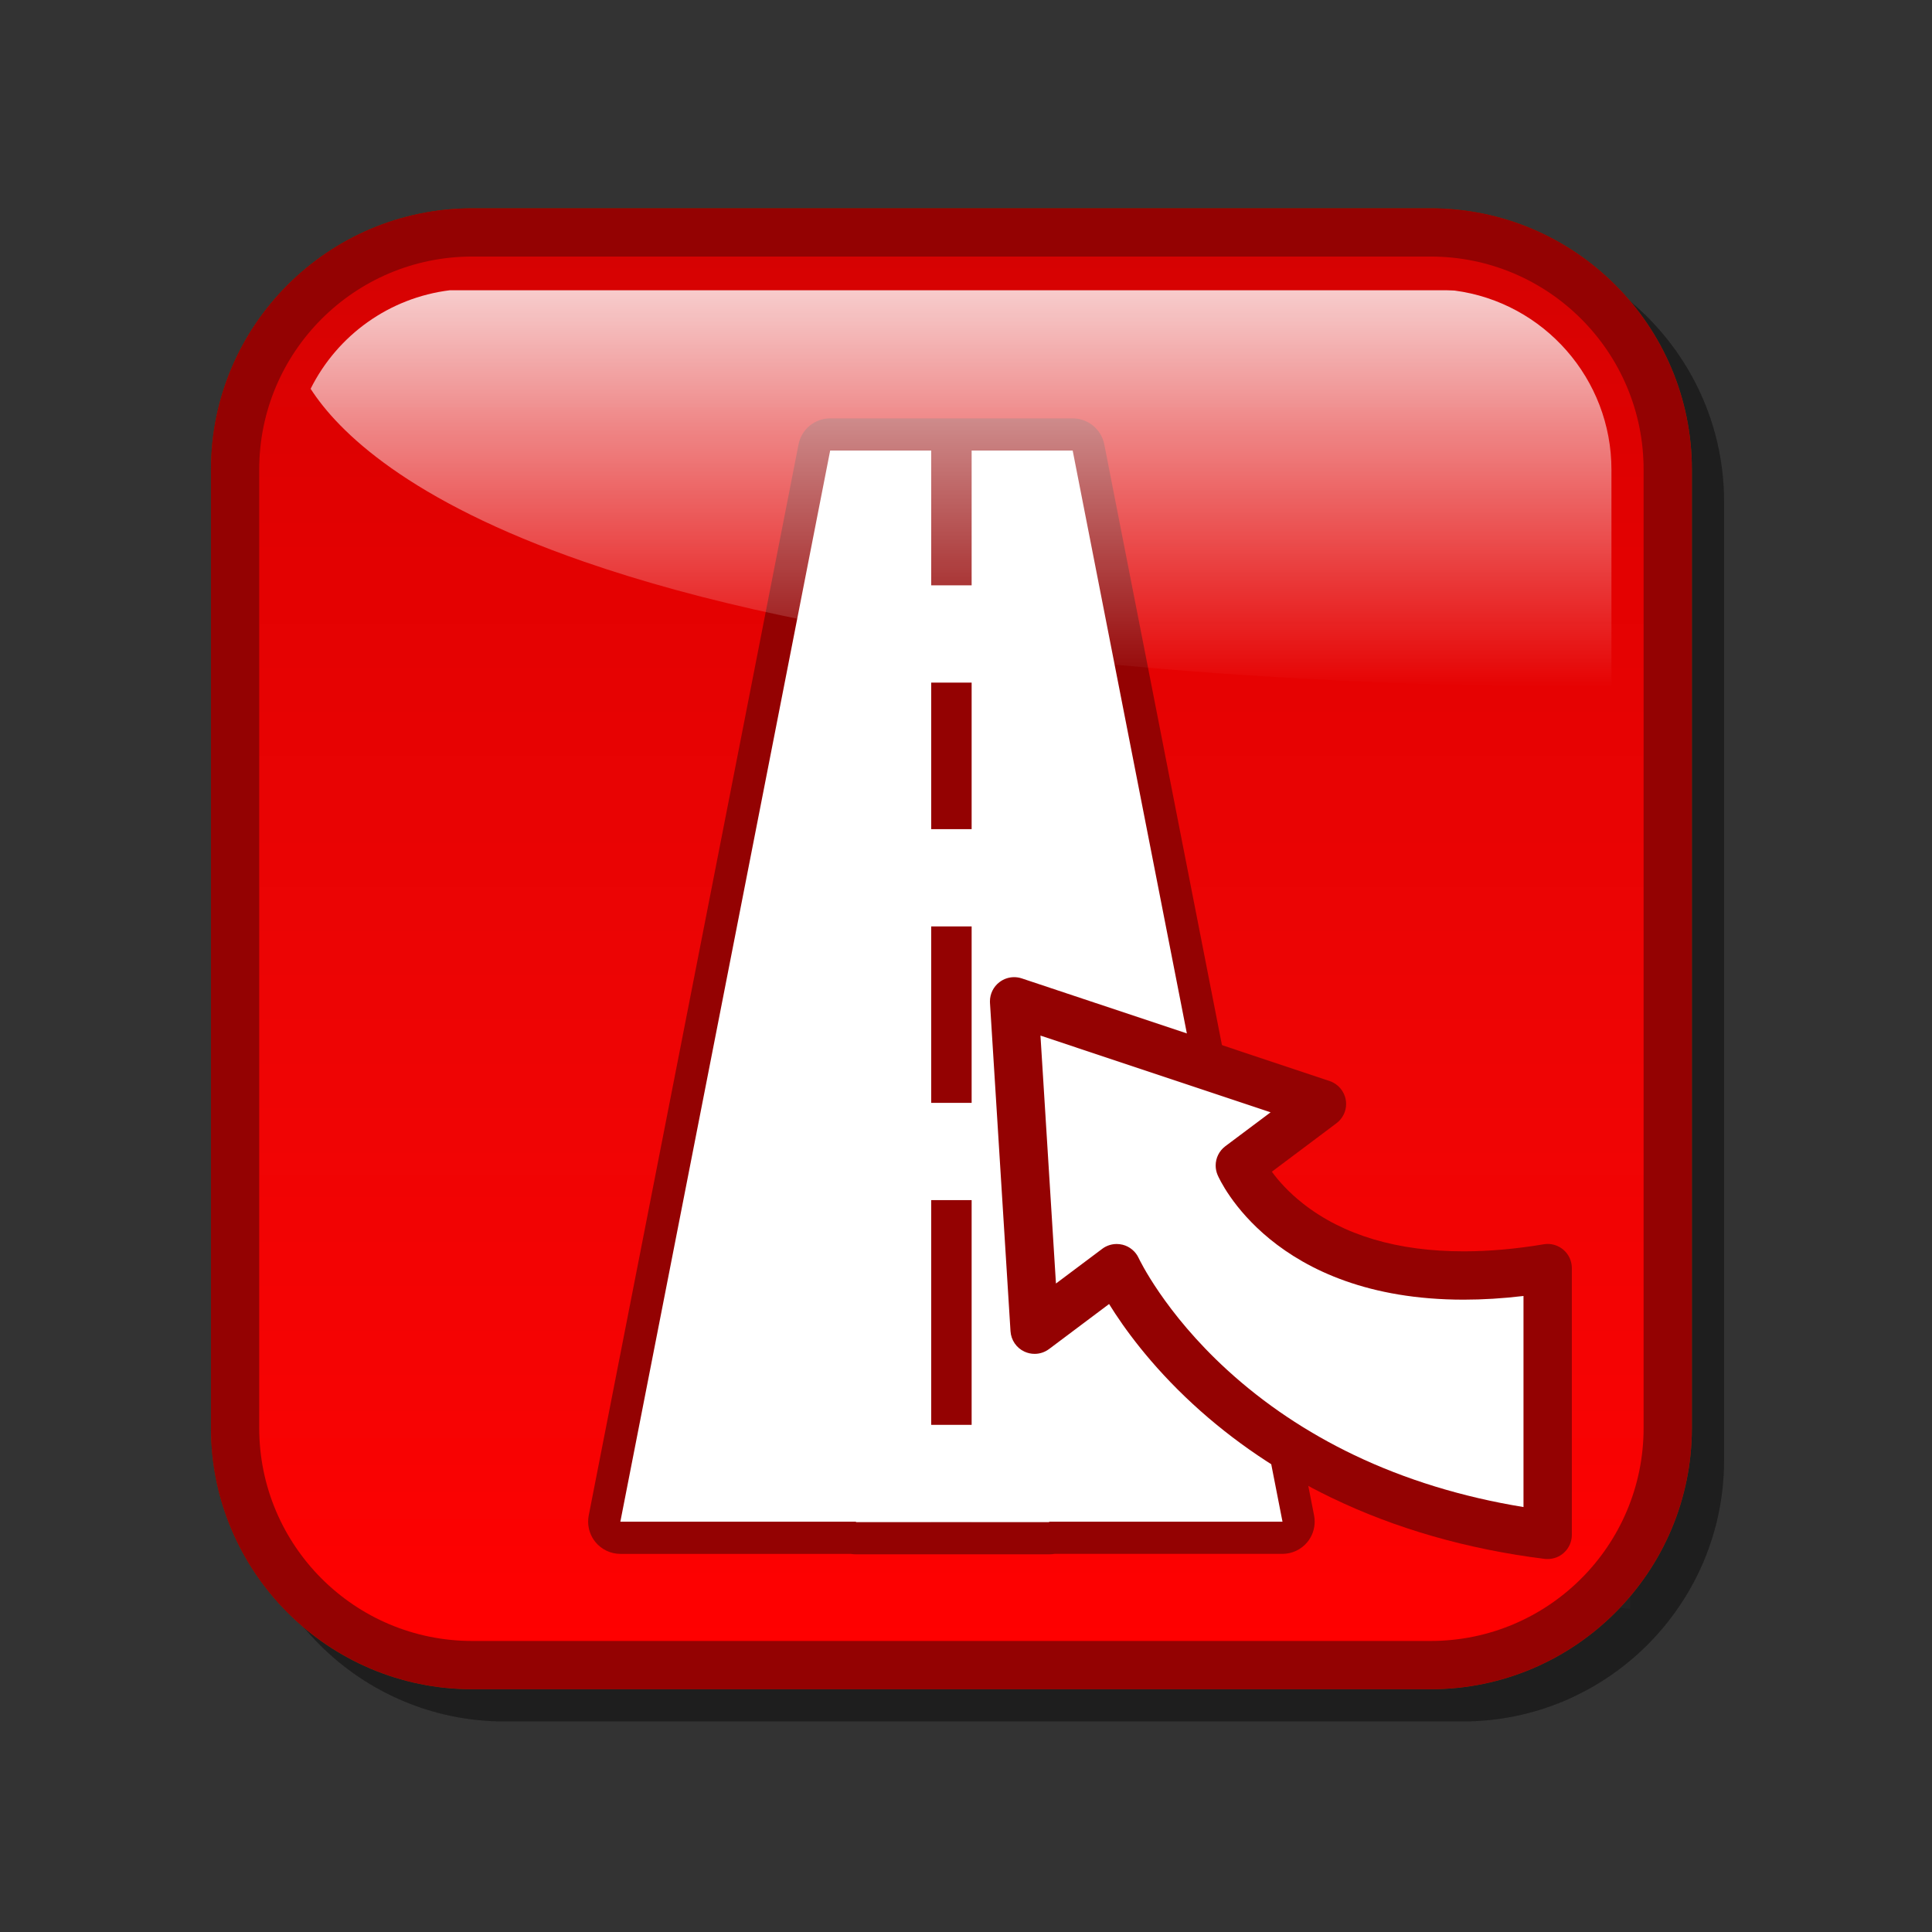 <?xml version="1.0" encoding="utf-8"?>
<!-- Generator: Adobe Illustrator 16.0.2, SVG Export Plug-In . SVG Version: 6.00 Build 0)  -->
<!DOCTYPE svg PUBLIC "-//W3C//DTD SVG 1.1//EN" "http://www.w3.org/Graphics/SVG/1.1/DTD/svg11.dtd">
<svg version="1.1" id="Layer_1" xmlns="http://www.w3.org/2000/svg" xmlns:xlink="http://www.w3.org/1999/xlink" x="0px" y="0px"
	 width="120px" height="120px" viewBox="0 0 120 120" enable-background="new 0 0 120 120" xml:space="preserve">
<rect x="0" y="0" width="120" height="120" fill="#333333" stroke="none"/>
<g id="black_white">
	<path fill="#3A3A3A" d="M40.506,96.059v0.035h18.019v-0.035h21.974l-0.5-2.213c-5.164-4.324-9.122-9.861-11.541-16.043
		l-1.717,1.063l-0.929,0.574c-2.574,1.592-5.819-0.613-5.287-3.594l2.953-16.501c0.334-1.868,2.297-2.96,4.061-2.26l4.553,1.808l0,0
		l-8.783-38.829H51.508v9.563H47.74v-9.563h-11.8L18.747,96.059H40.506z M51.508,73.246v15.945H47.74V73.246H51.508z M47.74,66.346
		V53.827h3.768v12.517H47.74V66.346z M51.508,36.53v10.395H47.74V36.53H51.508z M101.253,99.936
		c-1.685-0.207-3.331-0.522-4.921-0.943C84.9,95.965,75.523,87.637,71.247,76.712l-1.312-3.353l-5.512,3.41
		c-0.441,0.273-0.998-0.104-0.906-0.615l2.783-15.557c0.067-0.375,0.459-0.593,0.813-0.453l13.621,5.408
		c0.457,0.182,0.514,0.809,0.094,1.068l-5.212,3.225l1.454,2.521c3.674,6.364,9.637,10.911,16.789,12.806
		c2.295,0.607,4.668,0.916,7.052,0.916c0.112,0,0.228-0.001,0.341-0.002L101.253,99.936L101.253,99.936z"/>
</g>
<g id="blue">
	<path fill-opacity="0.1" d="M31.33,106.922c-8.949,0-16.229-7.279-16.229-16.229V31.164c0-8.948,7.28-16.228,16.229-16.228h59.527
		c8.949,0,16.229,7.28,16.229,16.228v59.529c0,8.947-7.28,16.229-16.229,16.229H31.33"/>
	<path fill="#00598C" d="M29.33,104.922c-8.949,0-16.229-7.279-16.229-16.229V29.164c0-8.948,7.28-16.228,16.229-16.228h59.527
		c8.949,0,16.229,7.28,16.229,16.228v59.529c0,8.947-7.28,16.229-16.229,16.229H29.33"/>
	<g>
		
			<linearGradient id="SVGID_1_" gradientUnits="userSpaceOnUse" x1="296.694" y1="-341.823" x2="296.694" y2="-255.835" gradientTransform="matrix(1 0 0 -1 -237.6 -239.9)">
			<stop  offset="0" style="stop-color:#48A2FB"/>
			<stop  offset="0.176" style="stop-color:#059CF4"/>
			<stop  offset="0.497" style="stop-color:#0398EF"/>
			<stop  offset="0.782" style="stop-color:#0293E7"/>
			<stop  offset="1" style="stop-color:#0189D8"/>
		</linearGradient>
		<path fill="url(#SVGID_1_)" d="M88.857,101.923H29.33c-7.306,0-13.23-5.923-13.23-13.229V29.164
			c0-7.306,5.924-13.229,13.23-13.229h59.527c7.308,0,13.23,5.922,13.23,13.229v59.529C102.089,96,96.165,101.923,88.857,101.923
			L88.857,101.923z"/>
	</g>
	<path fill="#00598C" d="M53.167,96.541c-0.116,0-0.228-0.01-0.338-0.027c-0.644,0-14.298,0-14.298,0
		c-0.598,0-1.165-0.269-1.544-0.729c-0.298-0.364-0.457-0.815-0.457-1.275c0-0.126,0.013-0.254,0.037-0.381l13.032-66.527
		c0.184-0.938,1.007-1.616,1.963-1.616h6.276c0.476,0,2.035,0,2.512,0h6.275c0.956,0,1.779,0.678,1.964,1.616L81.62,94.128
		c0.024,0.127,0.037,0.255,0.037,0.381c0,0.46-0.158,0.911-0.456,1.275c-0.381,0.461-0.947,0.729-1.544,0.729c0,0-13.509,0-14.153,0
		c-0.109,0.02-0.222,0.027-0.338,0.027H53.167"/>
	<g>
		<polygon fill="#FFFFFF" points="38.531,94.514 57.839,94.514 57.839,27.985 51.563,27.985 		"/>
		<polygon fill="#FFFFFF" points="66.626,27.985 60.35,27.985 60.35,94.514 79.658,94.514 		"/>
	</g>
	<g>
		<rect x="53.167" y="88.5" fill="#FFFFFF" width="12" height="6.041"/>
		<rect x="53.167" y="68.501" fill="#FFFFFF" width="12" height="6.04"/>
		<rect x="53.167" y="51.5" fill="#FFFFFF" width="12" height="6.041"/>
		<rect x="53.167" y="36.356" fill="#FFFFFF" width="12" height="6.042"/>
	</g>
	<path fill="#00598C" d="M95.941,96.825c-4.813-0.601-9.272-1.882-13.252-3.804c-3.199-1.543-6.098-3.504-8.611-5.824
		c-2.625-2.422-4.28-4.729-5.191-6.202c-1.468,1.101-3.726,2.795-3.726,2.795c-0.265,0.198-0.581,0.301-0.899,0.301
		c-0.214,0-0.429-0.046-0.63-0.139c-0.5-0.229-0.833-0.718-0.868-1.269l-1.275-20.396c0-0.03-0.002-0.061-0.002-0.092
		c0-0.463,0.215-0.904,0.586-1.189c0.267-0.205,0.59-0.313,0.916-0.313c0.158,0,0.318,0.025,0.473,0.076l19.121,6.375
		c0.529,0.178,0.917,0.633,1.007,1.184c0.013,0.08,0.021,0.16,0.021,0.238c0,0.468-0.219,0.914-0.602,1.201c0,0-2.667,2-4.012,3.01
		c0.402,0.551,1.027,1.265,1.93,1.975c2.508,1.973,5.868,2.971,9.988,2.971c1.554,0,3.227-0.146,4.968-0.438
		c0.082-0.014,0.165-0.021,0.247-0.021c0.354,0,0.696,0.125,0.969,0.355c0.338,0.285,0.532,0.705,0.532,1.146v16.569
		c0,0.431-0.187,0.839-0.508,1.124c-0.274,0.244-0.63,0.375-0.991,0.375C96.066,96.836,96.005,96.833,95.941,96.825 M78.383,71.797
		c-0.001-0.002-0.001-0.005-0.001-0.005S78.382,71.795,78.383,71.797"/>
	<path fill="#FFFFFF" d="M84.088,90.366c-2.923-1.4-5.566-3.173-7.861-5.271c-3.922-3.584-5.486-6.922-5.502-6.955
		c-0.189-0.41-0.558-0.718-0.996-0.828c-0.121-0.029-0.246-0.045-0.369-0.045c-0.32,0-0.639,0.103-0.898,0.299
		c0,0-1.46,1.096-2.875,2.156c-0.227-3.621-0.773-12.412-0.962-15.4c2.808,0.936,10.81,3.604,14.293,4.766
		c-1.39,1.043-2.81,2.105-2.81,2.105c-0.387,0.291-0.601,0.738-0.601,1.199c0,0.199,0.04,0.4,0.122,0.592
		c0.137,0.314,3.452,7.74,15.284,7.74c1.187,0,2.433-0.076,3.714-0.229c0,2.45,0,10.659,0,13.11
		C90.82,92.984,87.281,91.896,84.088,90.366"/>
	
		<linearGradient id="SVGID_2_" gradientUnits="userSpaceOnUse" x1="297.291" y1="-282.606" x2="297.291" y2="-257.93" gradientTransform="matrix(1 0 0 -1 -237.6 -239.9)">
		<stop  offset="0" style="stop-color:#FFFFFF;stop-opacity:0"/>
		<stop  offset="1" style="stop-color:#FFFFFF;stop-opacity:0.8"/>
	</linearGradient>
	<path fill="url(#SVGID_2_)" d="M36.279,34.888c-10.953-3.797-15.283-8.096-16.986-10.74c1.672-3.347,4.899-5.653,8.636-6.118
		c0.237,0,61.958,0,61.958,0l0.297,0.01c0,0,0.086,0.005,0.168,0.008c5.557,0.737,9.737,5.503,9.737,11.116c0,0,0,10.497,0,13.541
		C72.244,42.546,50.784,39.917,36.279,34.888"/>
</g>
<g id="green">
	<path fill-opacity="0.1" d="M31.33,106.922c-8.949,0-16.229-7.279-16.229-16.229V31.164c0-8.948,7.28-16.228,16.229-16.228h59.527
		c8.949,0,16.229,7.28,16.229,16.228v59.529c0,8.947-7.28,16.229-16.229,16.229H31.33"/>
	<path fill="#015911" d="M29.33,104.922c-8.949,0-16.229-7.279-16.229-16.229V29.164c0-8.948,7.28-16.228,16.229-16.228h59.527
		c8.949,0,16.229,7.28,16.229,16.228v59.529c0,8.947-7.28,16.229-16.229,16.229H29.33"/>
	<g>
		
			<linearGradient id="SVGID_3_" gradientUnits="userSpaceOnUse" x1="296.694" y1="-341.823" x2="296.694" y2="-255.835" gradientTransform="matrix(1 0 0 -1 -237.6 -239.9)">
			<stop  offset="0" style="stop-color:#00DF34"/>
			<stop  offset="0.176" style="stop-color:#00CD26"/>
			<stop  offset="0.497" style="stop-color:#00B211"/>
			<stop  offset="0.782" style="stop-color:#00A204"/>
			<stop  offset="1" style="stop-color:#009C00"/>
		</linearGradient>
		<path fill="url(#SVGID_3_)" d="M88.857,101.923H29.33c-7.306,0-13.23-5.923-13.23-13.229V29.164
			c0-7.306,5.924-13.229,13.23-13.229h59.527c7.308,0,13.23,5.922,13.23,13.229v59.529C102.089,96,96.165,101.923,88.857,101.923
			L88.857,101.923z"/>
	</g>
	<path fill="#015911" d="M53.167,96.541c-0.116,0-0.228-0.01-0.338-0.027c-0.644,0-14.298,0-14.298,0
		c-0.598,0-1.165-0.269-1.544-0.729c-0.298-0.364-0.457-0.815-0.457-1.275c0-0.126,0.013-0.254,0.037-0.381l13.032-66.527
		c0.184-0.938,1.007-1.616,1.963-1.616h6.276c0.476,0,2.035,0,2.512,0h6.275c0.956,0,1.779,0.678,1.964,1.616L81.62,94.128
		c0.024,0.127,0.037,0.255,0.037,0.381c0,0.46-0.158,0.911-0.456,1.275c-0.381,0.461-0.947,0.729-1.544,0.729c0,0-13.509,0-14.153,0
		c-0.109,0.02-0.222,0.027-0.338,0.027H53.167"/>
	<g>
		<polygon fill="#FFFFFF" points="38.531,94.514 57.839,94.514 57.839,27.985 51.563,27.985 		"/>
		<polygon fill="#FFFFFF" points="66.626,27.985 60.35,27.985 60.35,94.514 79.658,94.514 		"/>
	</g>
	<g>
		<rect x="53.167" y="88.5" fill="#FFFFFF" width="12" height="6.041"/>
		<rect x="53.167" y="68.501" fill="#FFFFFF" width="12" height="6.04"/>
		<rect x="53.167" y="51.5" fill="#FFFFFF" width="12" height="6.041"/>
		<rect x="53.167" y="36.356" fill="#FFFFFF" width="12" height="6.042"/>
	</g>
	<path fill="#015911" d="M95.941,96.825c-4.813-0.601-9.272-1.882-13.252-3.804c-3.199-1.543-6.098-3.504-8.611-5.824
		c-2.625-2.422-4.28-4.729-5.191-6.202c-1.468,1.101-3.726,2.795-3.726,2.795c-0.265,0.198-0.581,0.301-0.899,0.301
		c-0.214,0-0.429-0.046-0.63-0.139c-0.5-0.229-0.833-0.718-0.868-1.269l-1.275-20.396c0-0.03-0.002-0.061-0.002-0.092
		c0-0.463,0.215-0.904,0.586-1.189c0.267-0.205,0.59-0.313,0.916-0.313c0.158,0,0.318,0.025,0.473,0.076l19.121,6.375
		c0.529,0.178,0.917,0.633,1.007,1.184c0.013,0.08,0.021,0.16,0.021,0.238c0,0.468-0.219,0.914-0.602,1.201c0,0-2.667,2-4.012,3.01
		c0.402,0.551,1.027,1.265,1.93,1.975c2.508,1.973,5.868,2.971,9.988,2.971c1.554,0,3.227-0.146,4.968-0.438
		c0.082-0.014,0.165-0.021,0.247-0.021c0.354,0,0.696,0.125,0.969,0.355c0.338,0.285,0.532,0.705,0.532,1.146v16.569
		c0,0.431-0.187,0.839-0.508,1.124c-0.274,0.244-0.63,0.375-0.991,0.375C96.066,96.836,96.005,96.833,95.941,96.825 M78.383,71.797
		c-0.001-0.002-0.001-0.005-0.001-0.005S78.382,71.795,78.383,71.797"/>
	<path fill="#FFFFFF" d="M84.088,90.366c-2.923-1.4-5.566-3.173-7.861-5.271c-3.922-3.584-5.486-6.922-5.502-6.955
		c-0.189-0.41-0.558-0.718-0.996-0.828c-0.121-0.029-0.246-0.045-0.369-0.045c-0.32,0-0.639,0.103-0.898,0.299
		c0,0-1.46,1.096-2.875,2.156c-0.227-3.621-0.773-12.412-0.962-15.4c2.808,0.936,10.81,3.604,14.293,4.766
		c-1.39,1.043-2.81,2.105-2.81,2.105c-0.387,0.291-0.601,0.738-0.601,1.199c0,0.199,0.04,0.4,0.122,0.592
		c0.137,0.314,3.452,7.74,15.284,7.74c1.187,0,2.433-0.076,3.714-0.229c0,2.45,0,10.659,0,13.11
		C90.82,92.984,87.281,91.896,84.088,90.366"/>
	
		<linearGradient id="SVGID_4_" gradientUnits="userSpaceOnUse" x1="297.291" y1="-282.606" x2="297.291" y2="-257.93" gradientTransform="matrix(1 0 0 -1 -237.6 -239.9)">
		<stop  offset="0" style="stop-color:#FFFFFF;stop-opacity:0"/>
		<stop  offset="1" style="stop-color:#FFFFFF;stop-opacity:0.8"/>
	</linearGradient>
	<path fill="url(#SVGID_4_)" d="M36.279,34.888c-10.953-3.797-15.283-8.096-16.986-10.74c1.672-3.347,4.899-5.653,8.636-6.118
		c0.237,0,61.958,0,61.958,0l0.297,0.01c0,0,0.086,0.005,0.168,0.008c5.557,0.737,9.737,5.503,9.737,11.116c0,0,0,10.497,0,13.541
		C72.244,42.546,50.784,39.917,36.279,34.888"/>
</g>
<g id="kia">
	<path fill-opacity="0.1" d="M31.33,106.922c-8.949,0-16.229-7.279-16.229-16.229V31.164c0-8.948,7.28-16.228,16.229-16.228h59.527
		c8.949,0,16.229,7.28,16.229,16.228v59.529c0,8.947-7.28,16.229-16.229,16.229H31.33"/>
	<path fill="#000000" d="M29.33,104.922c-8.949,0-16.229-7.279-16.229-16.229V29.164c0-8.948,7.28-16.228,16.229-16.228h59.527
		c8.949,0,16.229,7.28,16.229,16.228v59.529c0,8.947-7.28,16.229-16.229,16.229H29.33"/>
	<g>
		
			<linearGradient id="SVGID_5_" gradientUnits="userSpaceOnUse" x1="296.694" y1="-341.823" x2="296.694" y2="-255.835" gradientTransform="matrix(1 0 0 -1 -237.6 -239.9)">
			<stop  offset="0" style="stop-color:#FFFFFF"/>
			<stop  offset="0.176" style="stop-color:#E7E9EA"/>
			<stop  offset="0.497" style="stop-color:#CDD2D5"/>
			<stop  offset="0.782" style="stop-color:#C5CACC"/>
			<stop  offset="1" style="stop-color:#BABDC0"/>
		</linearGradient>
		<path fill="url(#SVGID_5_)" d="M88.857,101.923H29.33c-7.306,0-13.23-5.923-13.23-13.229V29.164
			c0-7.306,5.924-13.229,13.23-13.229h59.527c7.308,0,13.23,5.922,13.23,13.229v59.529C102.089,96,96.165,101.923,88.857,101.923
			L88.857,101.923z"/>
	</g>
	<path fill="#000000" d="M53.167,96.541c-0.116,0-0.228-0.01-0.338-0.027c-0.644,0-14.298,0-14.298,0
		c-0.598,0-1.165-0.269-1.544-0.729c-0.298-0.364-0.457-0.815-0.457-1.275c0-0.126,0.013-0.254,0.037-0.381l13.032-66.527
		c0.184-0.938,1.007-1.616,1.963-1.616h6.276c0.476,0,2.035,0,2.512,0h6.275c0.956,0,1.779,0.678,1.964,1.616L81.62,94.128
		c0.024,0.127,0.037,0.255,0.037,0.381c0,0.46-0.158,0.911-0.456,1.275c-0.381,0.461-0.947,0.729-1.544,0.729c0,0-13.509,0-14.153,0
		c-0.109,0.02-0.222,0.027-0.338,0.027H53.167"/>
	<g>
		<polygon fill="#FFFFFF" points="38.531,94.514 57.839,94.514 57.839,27.985 51.563,27.985 		"/>
		<polygon fill="#FFFFFF" points="66.626,27.985 60.35,27.985 60.35,94.514 79.658,94.514 		"/>
	</g>
	<g>
		<rect x="53.167" y="88.5" fill="#FFFFFF" width="12" height="6.041"/>
		<rect x="53.167" y="68.501" fill="#FFFFFF" width="12" height="6.04"/>
		<rect x="53.167" y="51.5" fill="#FFFFFF" width="12" height="6.041"/>
		<rect x="53.167" y="36.356" fill="#FFFFFF" width="12" height="6.042"/>
	</g>
	<path fill="#000000" d="M95.941,96.825c-4.813-0.601-9.272-1.882-13.252-3.804c-3.199-1.543-6.098-3.504-8.611-5.824
		c-2.625-2.422-4.28-4.729-5.191-6.202c-1.468,1.101-3.726,2.795-3.726,2.795c-0.265,0.198-0.581,0.301-0.899,0.301
		c-0.214,0-0.429-0.046-0.63-0.139c-0.5-0.229-0.833-0.718-0.868-1.269l-1.275-20.396c0-0.03-0.002-0.061-0.002-0.092
		c0-0.463,0.215-0.904,0.586-1.189c0.267-0.205,0.59-0.313,0.916-0.313c0.158,0,0.318,0.025,0.473,0.076l19.121,6.375
		c0.529,0.178,0.917,0.633,1.007,1.184c0.013,0.08,0.021,0.16,0.021,0.238c0,0.468-0.219,0.914-0.602,1.201c0,0-2.667,2-4.012,3.01
		c0.402,0.551,1.027,1.265,1.93,1.975c2.508,1.973,5.868,2.971,9.988,2.971c1.554,0,3.227-0.146,4.968-0.438
		c0.082-0.014,0.165-0.021,0.247-0.021c0.354,0,0.696,0.125,0.969,0.355c0.338,0.285,0.532,0.705,0.532,1.146v16.569
		c0,0.431-0.187,0.839-0.508,1.124c-0.274,0.244-0.63,0.375-0.991,0.375C96.066,96.836,96.005,96.833,95.941,96.825 M78.383,71.797
		c-0.001-0.002-0.001-0.005-0.001-0.005S78.382,71.795,78.383,71.797"/>
	<path fill="#FFFFFF" d="M84.088,90.366c-2.923-1.4-5.566-3.173-7.861-5.271c-3.922-3.584-5.486-6.922-5.502-6.955
		c-0.189-0.41-0.558-0.718-0.996-0.828c-0.121-0.029-0.246-0.045-0.369-0.045c-0.32,0-0.639,0.103-0.898,0.299
		c0,0-1.46,1.096-2.875,2.156c-0.227-3.621-0.773-12.412-0.962-15.4c2.808,0.936,10.81,3.604,14.293,4.766
		c-1.39,1.043-2.81,2.105-2.81,2.105c-0.387,0.291-0.601,0.738-0.601,1.199c0,0.199,0.04,0.4,0.122,0.592
		c0.137,0.314,3.452,7.74,15.284,7.74c1.187,0,2.433-0.076,3.714-0.229c0,2.45,0,10.659,0,13.11
		C90.82,92.984,87.281,91.896,84.088,90.366"/>
	
		<linearGradient id="SVGID_6_" gradientUnits="userSpaceOnUse" x1="297.291" y1="-282.606" x2="297.291" y2="-257.93" gradientTransform="matrix(1 0 0 -1 -237.6 -239.9)">
		<stop  offset="0" style="stop-color:#FFFFFF;stop-opacity:0"/>
		<stop  offset="1" style="stop-color:#FFFFFF;stop-opacity:0.8"/>
	</linearGradient>
	<path fill="url(#SVGID_6_)" d="M36.279,34.888c-10.953-3.797-15.283-8.096-16.986-10.74c1.672-3.347,4.899-5.653,8.636-6.118
		c0.237,0,61.958,0,61.958,0l0.297,0.01c0,0,0.086,0.005,0.168,0.008c5.557,0.737,9.737,5.503,9.737,11.116c0,0,0,10.497,0,13.541
		C72.244,42.546,50.784,39.917,36.279,34.888"/>
</g>
<g id="orange">
	<path fill-opacity="0.1" d="M31.33,106.922c-8.949,0-16.229-7.279-16.229-16.229V31.164c0-8.948,7.28-16.228,16.229-16.228h59.527
		c8.949,0,16.229,7.28,16.229,16.228v59.529c0,8.947-7.28,16.229-16.229,16.229H31.33"/>
	<path fill="#A43C10" d="M29.33,104.922c-8.949,0-16.229-7.279-16.229-16.229V29.164c0-8.948,7.28-16.228,16.229-16.228h59.527
		c8.949,0,16.229,7.28,16.229,16.228v59.529c0,8.947-7.28,16.229-16.229,16.229H29.33"/>
	<g>
		
			<linearGradient id="SVGID_7_" gradientUnits="userSpaceOnUse" x1="296.694" y1="-341.823" x2="296.694" y2="-255.835" gradientTransform="matrix(1 0 0 -1 -237.6 -239.9)">
			<stop  offset="0" style="stop-color:#FEDF34"/>
			<stop  offset="0.176" style="stop-color:#FECD26"/>
			<stop  offset="0.497" style="stop-color:#FFB211"/>
			<stop  offset="0.782" style="stop-color:#FFA204"/>
			<stop  offset="1" style="stop-color:#FF9C00"/>
		</linearGradient>
		<path fill="url(#SVGID_7_)" d="M88.857,101.923H29.33c-7.306,0-13.23-5.923-13.23-13.229V29.164
			c0-7.306,5.924-13.229,13.23-13.229h59.527c7.308,0,13.23,5.922,13.23,13.229v59.529C102.089,96,96.165,101.923,88.857,101.923
			L88.857,101.923z"/>
	</g>
	<path fill="#A43C10" d="M53.167,96.541c-0.116,0-0.228-0.01-0.338-0.027c-0.644,0-14.298,0-14.298,0
		c-0.598,0-1.165-0.269-1.544-0.729c-0.298-0.364-0.457-0.815-0.457-1.275c0-0.126,0.013-0.254,0.037-0.381l13.032-66.527
		c0.184-0.938,1.007-1.616,1.963-1.616h6.276c0.476,0,2.035,0,2.512,0h6.275c0.956,0,1.779,0.678,1.964,1.616L81.62,94.128
		c0.024,0.127,0.037,0.255,0.037,0.381c0,0.46-0.158,0.911-0.456,1.275c-0.381,0.461-0.947,0.729-1.544,0.729c0,0-13.509,0-14.153,0
		c-0.109,0.02-0.222,0.027-0.338,0.027H53.167"/>
	<g>
		<polygon fill="#FFFFFF" points="38.531,94.514 57.839,94.514 57.839,27.985 51.563,27.985 		"/>
		<polygon fill="#FFFFFF" points="66.626,27.985 60.35,27.985 60.35,94.514 79.658,94.514 		"/>
	</g>
	<g>
		<rect x="53.167" y="88.5" fill="#FFFFFF" width="12" height="6.041"/>
		<rect x="53.167" y="68.501" fill="#FFFFFF" width="12" height="6.04"/>
		<rect x="53.167" y="51.5" fill="#FFFFFF" width="12" height="6.041"/>
		<rect x="53.167" y="36.356" fill="#FFFFFF" width="12" height="6.042"/>
	</g>
	<path fill="#A43C10" d="M95.941,96.825c-4.813-0.601-9.272-1.882-13.252-3.804c-3.199-1.543-6.098-3.504-8.611-5.824
		c-2.625-2.422-4.28-4.729-5.191-6.202c-1.468,1.101-3.726,2.795-3.726,2.795c-0.265,0.198-0.581,0.301-0.899,0.301
		c-0.214,0-0.429-0.046-0.63-0.139c-0.5-0.229-0.833-0.718-0.868-1.269l-1.275-20.396c0-0.03-0.002-0.061-0.002-0.092
		c0-0.463,0.215-0.904,0.586-1.189c0.267-0.205,0.59-0.313,0.916-0.313c0.158,0,0.318,0.025,0.473,0.076l19.121,6.375
		c0.529,0.178,0.917,0.633,1.007,1.184c0.013,0.08,0.021,0.16,0.021,0.238c0,0.468-0.219,0.914-0.602,1.201c0,0-2.667,2-4.012,3.01
		c0.402,0.551,1.027,1.265,1.93,1.975c2.508,1.973,5.868,2.971,9.988,2.971c1.554,0,3.227-0.146,4.968-0.438
		c0.082-0.014,0.165-0.021,0.247-0.021c0.354,0,0.696,0.125,0.969,0.355c0.338,0.285,0.532,0.705,0.532,1.146v16.569
		c0,0.431-0.187,0.839-0.508,1.124c-0.274,0.244-0.63,0.375-0.991,0.375C96.066,96.836,96.005,96.833,95.941,96.825 M78.383,71.797
		c-0.001-0.002-0.001-0.005-0.001-0.005S78.382,71.795,78.383,71.797"/>
	<path fill="#FFFFFF" d="M84.088,90.366c-2.923-1.4-5.566-3.173-7.861-5.271c-3.922-3.584-5.486-6.922-5.502-6.955
		c-0.189-0.41-0.558-0.718-0.996-0.828c-0.121-0.029-0.246-0.045-0.369-0.045c-0.32,0-0.639,0.103-0.898,0.299
		c0,0-1.46,1.096-2.875,2.156c-0.227-3.621-0.773-12.412-0.962-15.4c2.808,0.936,10.81,3.604,14.293,4.766
		c-1.39,1.043-2.81,2.105-2.81,2.105c-0.387,0.291-0.601,0.738-0.601,1.199c0,0.199,0.04,0.4,0.122,0.592
		c0.137,0.314,3.452,7.74,15.284,7.74c1.187,0,2.433-0.076,3.714-0.229c0,2.45,0,10.659,0,13.11
		C90.82,92.984,87.281,91.896,84.088,90.366"/>
	
		<linearGradient id="SVGID_8_" gradientUnits="userSpaceOnUse" x1="297.291" y1="-282.606" x2="297.291" y2="-257.93" gradientTransform="matrix(1 0 0 -1 -237.6 -239.9)">
		<stop  offset="0" style="stop-color:#FFFFFF;stop-opacity:0"/>
		<stop  offset="1" style="stop-color:#FFFFFF;stop-opacity:0.8"/>
	</linearGradient>
	<path fill="url(#SVGID_8_)" d="M36.279,34.888c-10.953-3.797-15.283-8.096-16.986-10.74c1.672-3.347,4.899-5.653,8.636-6.118
		c0.237,0,61.958,0,61.958,0l0.297,0.01c0,0,0.086,0.005,0.168,0.008c5.557,0.737,9.737,5.503,9.737,11.116c0,0,0,10.497,0,13.541
		C72.244,42.546,50.784,39.917,36.279,34.888"/>
</g>
<g id="red">
	<path fill-opacity="0.1" d="M31.33,106.922c-8.949,0-16.229-7.279-16.229-16.229V31.164c0-8.948,7.28-16.228,16.229-16.228h59.527
		c8.949,0,16.229,7.28,16.229,16.228v59.529c0,8.947-7.28,16.229-16.229,16.229H31.33"/>
	<path fill="#940202" d="M29.33,104.922c-8.949,0-16.229-7.279-16.229-16.229V29.164c0-8.948,7.28-16.228,16.229-16.228h59.527
		c8.949,0,16.229,7.28,16.229,16.228v59.529c0,8.947-7.28,16.229-16.229,16.229H29.33"/>
	<g>
		
			<linearGradient id="SVGID_9_" gradientUnits="userSpaceOnUse" x1="296.694" y1="-341.823" x2="296.694" y2="-255.835" gradientTransform="matrix(1 0 0 -1 -237.6 -239.9)">
			<stop  offset="0" style="stop-color:#FF0000"/>
			<stop  offset="0.176" style="stop-color:#F60303"/>
			<stop  offset="0.497" style="stop-color:#EC0404"/>
			<stop  offset="0.782" style="stop-color:#E30101"/>
			<stop  offset="1" style="stop-color:#D60202"/>
		</linearGradient>
		<path fill="url(#SVGID_9_)" d="M88.857,101.923H29.33c-7.306,0-13.23-5.923-13.23-13.229V29.164
			c0-7.306,5.924-13.229,13.23-13.229h59.527c7.308,0,13.23,5.922,13.23,13.229v59.529C102.089,96,96.165,101.923,88.857,101.923
			L88.857,101.923z"/>
	</g>
	<path fill="#940202" d="M53.167,96.541c-0.116,0-0.228-0.01-0.338-0.027c-0.644,0-14.298,0-14.298,0
		c-0.598,0-1.165-0.269-1.544-0.729c-0.298-0.364-0.457-0.815-0.457-1.275c0-0.126,0.013-0.254,0.037-0.381l13.032-66.527
		c0.184-0.938,1.007-1.616,1.963-1.616h6.276c0.476,0,2.035,0,2.512,0h6.275c0.956,0,1.779,0.678,1.964,1.616L81.62,94.128
		c0.024,0.127,0.037,0.255,0.037,0.381c0,0.46-0.158,0.911-0.456,1.275c-0.381,0.461-0.947,0.729-1.544,0.729c0,0-13.509,0-14.153,0
		c-0.109,0.02-0.222,0.027-0.338,0.027H53.167"/>
	<g>
		<polygon fill="#FFFFFF" points="38.531,94.514 57.839,94.514 57.839,27.985 51.563,27.985 		"/>
		<polygon fill="#FFFFFF" points="66.626,27.985 60.35,27.985 60.35,94.514 79.658,94.514 		"/>
	</g>
	<g>
		<rect x="53.167" y="88.5" fill="#FFFFFF" width="12" height="6.041"/>
		<rect x="53.167" y="68.501" fill="#FFFFFF" width="12" height="6.04"/>
		<rect x="53.167" y="51.5" fill="#FFFFFF" width="12" height="6.041"/>
		<rect x="53.167" y="36.356" fill="#FFFFFF" width="12" height="6.042"/>
	</g>
	<path fill="#940202" d="M95.941,96.825c-4.813-0.601-9.272-1.882-13.252-3.804c-3.199-1.543-6.098-3.504-8.611-5.824
		c-2.625-2.422-4.28-4.729-5.191-6.202c-1.468,1.101-3.726,2.795-3.726,2.795c-0.265,0.198-0.581,0.301-0.899,0.301
		c-0.214,0-0.429-0.046-0.63-0.139c-0.5-0.229-0.833-0.718-0.868-1.269l-1.275-20.396c0-0.03-0.002-0.061-0.002-0.092
		c0-0.463,0.215-0.904,0.586-1.189c0.267-0.205,0.59-0.313,0.916-0.313c0.158,0,0.318,0.025,0.473,0.076l19.121,6.375
		c0.529,0.178,0.917,0.633,1.007,1.184c0.013,0.08,0.021,0.16,0.021,0.238c0,0.468-0.219,0.914-0.602,1.201c0,0-2.667,2-4.012,3.01
		c0.402,0.551,1.027,1.265,1.93,1.975c2.508,1.973,5.868,2.971,9.988,2.971c1.554,0,3.227-0.146,4.968-0.438
		c0.082-0.014,0.165-0.021,0.247-0.021c0.354,0,0.696,0.125,0.969,0.355c0.338,0.285,0.532,0.705,0.532,1.146v16.569
		c0,0.431-0.187,0.839-0.508,1.124c-0.274,0.244-0.63,0.375-0.991,0.375C96.066,96.836,96.005,96.833,95.941,96.825 M78.383,71.797
		c-0.001-0.002-0.001-0.005-0.001-0.005S78.382,71.795,78.383,71.797"/>
	<path fill="#FFFFFF" d="M84.088,90.366c-2.923-1.4-5.566-3.173-7.861-5.271c-3.922-3.584-5.486-6.922-5.502-6.955
		c-0.189-0.41-0.558-0.718-0.996-0.828c-0.121-0.029-0.246-0.045-0.369-0.045c-0.32,0-0.639,0.103-0.898,0.299
		c0,0-1.46,1.096-2.875,2.156c-0.227-3.621-0.773-12.412-0.962-15.4c2.808,0.936,10.81,3.604,14.293,4.766
		c-1.39,1.043-2.81,2.105-2.81,2.105c-0.387,0.291-0.601,0.738-0.601,1.199c0,0.199,0.04,0.4,0.122,0.592
		c0.137,0.314,3.452,7.74,15.284,7.74c1.187,0,2.433-0.076,3.714-0.229c0,2.45,0,10.659,0,13.11
		C90.82,92.984,87.281,91.896,84.088,90.366"/>
	
		<linearGradient id="SVGID_10_" gradientUnits="userSpaceOnUse" x1="297.291" y1="-282.606" x2="297.291" y2="-257.93" gradientTransform="matrix(1 0 0 -1 -237.6 -239.9)">
		<stop  offset="0" style="stop-color:#FFFFFF;stop-opacity:0"/>
		<stop  offset="1" style="stop-color:#FFFFFF;stop-opacity:0.8"/>
	</linearGradient>
	<path fill="url(#SVGID_10_)" d="M36.279,34.888c-10.953-3.797-15.283-8.096-16.986-10.74c1.672-3.347,4.899-5.653,8.636-6.118
		c0.237,0,61.958,0,61.958,0l0.297,0.01c0,0,0.086,0.005,0.168,0.008c5.557,0.737,9.737,5.503,9.737,11.116c0,0,0,10.497,0,13.541
		C72.244,42.546,50.784,39.917,36.279,34.888"/>
</g>
</svg>
